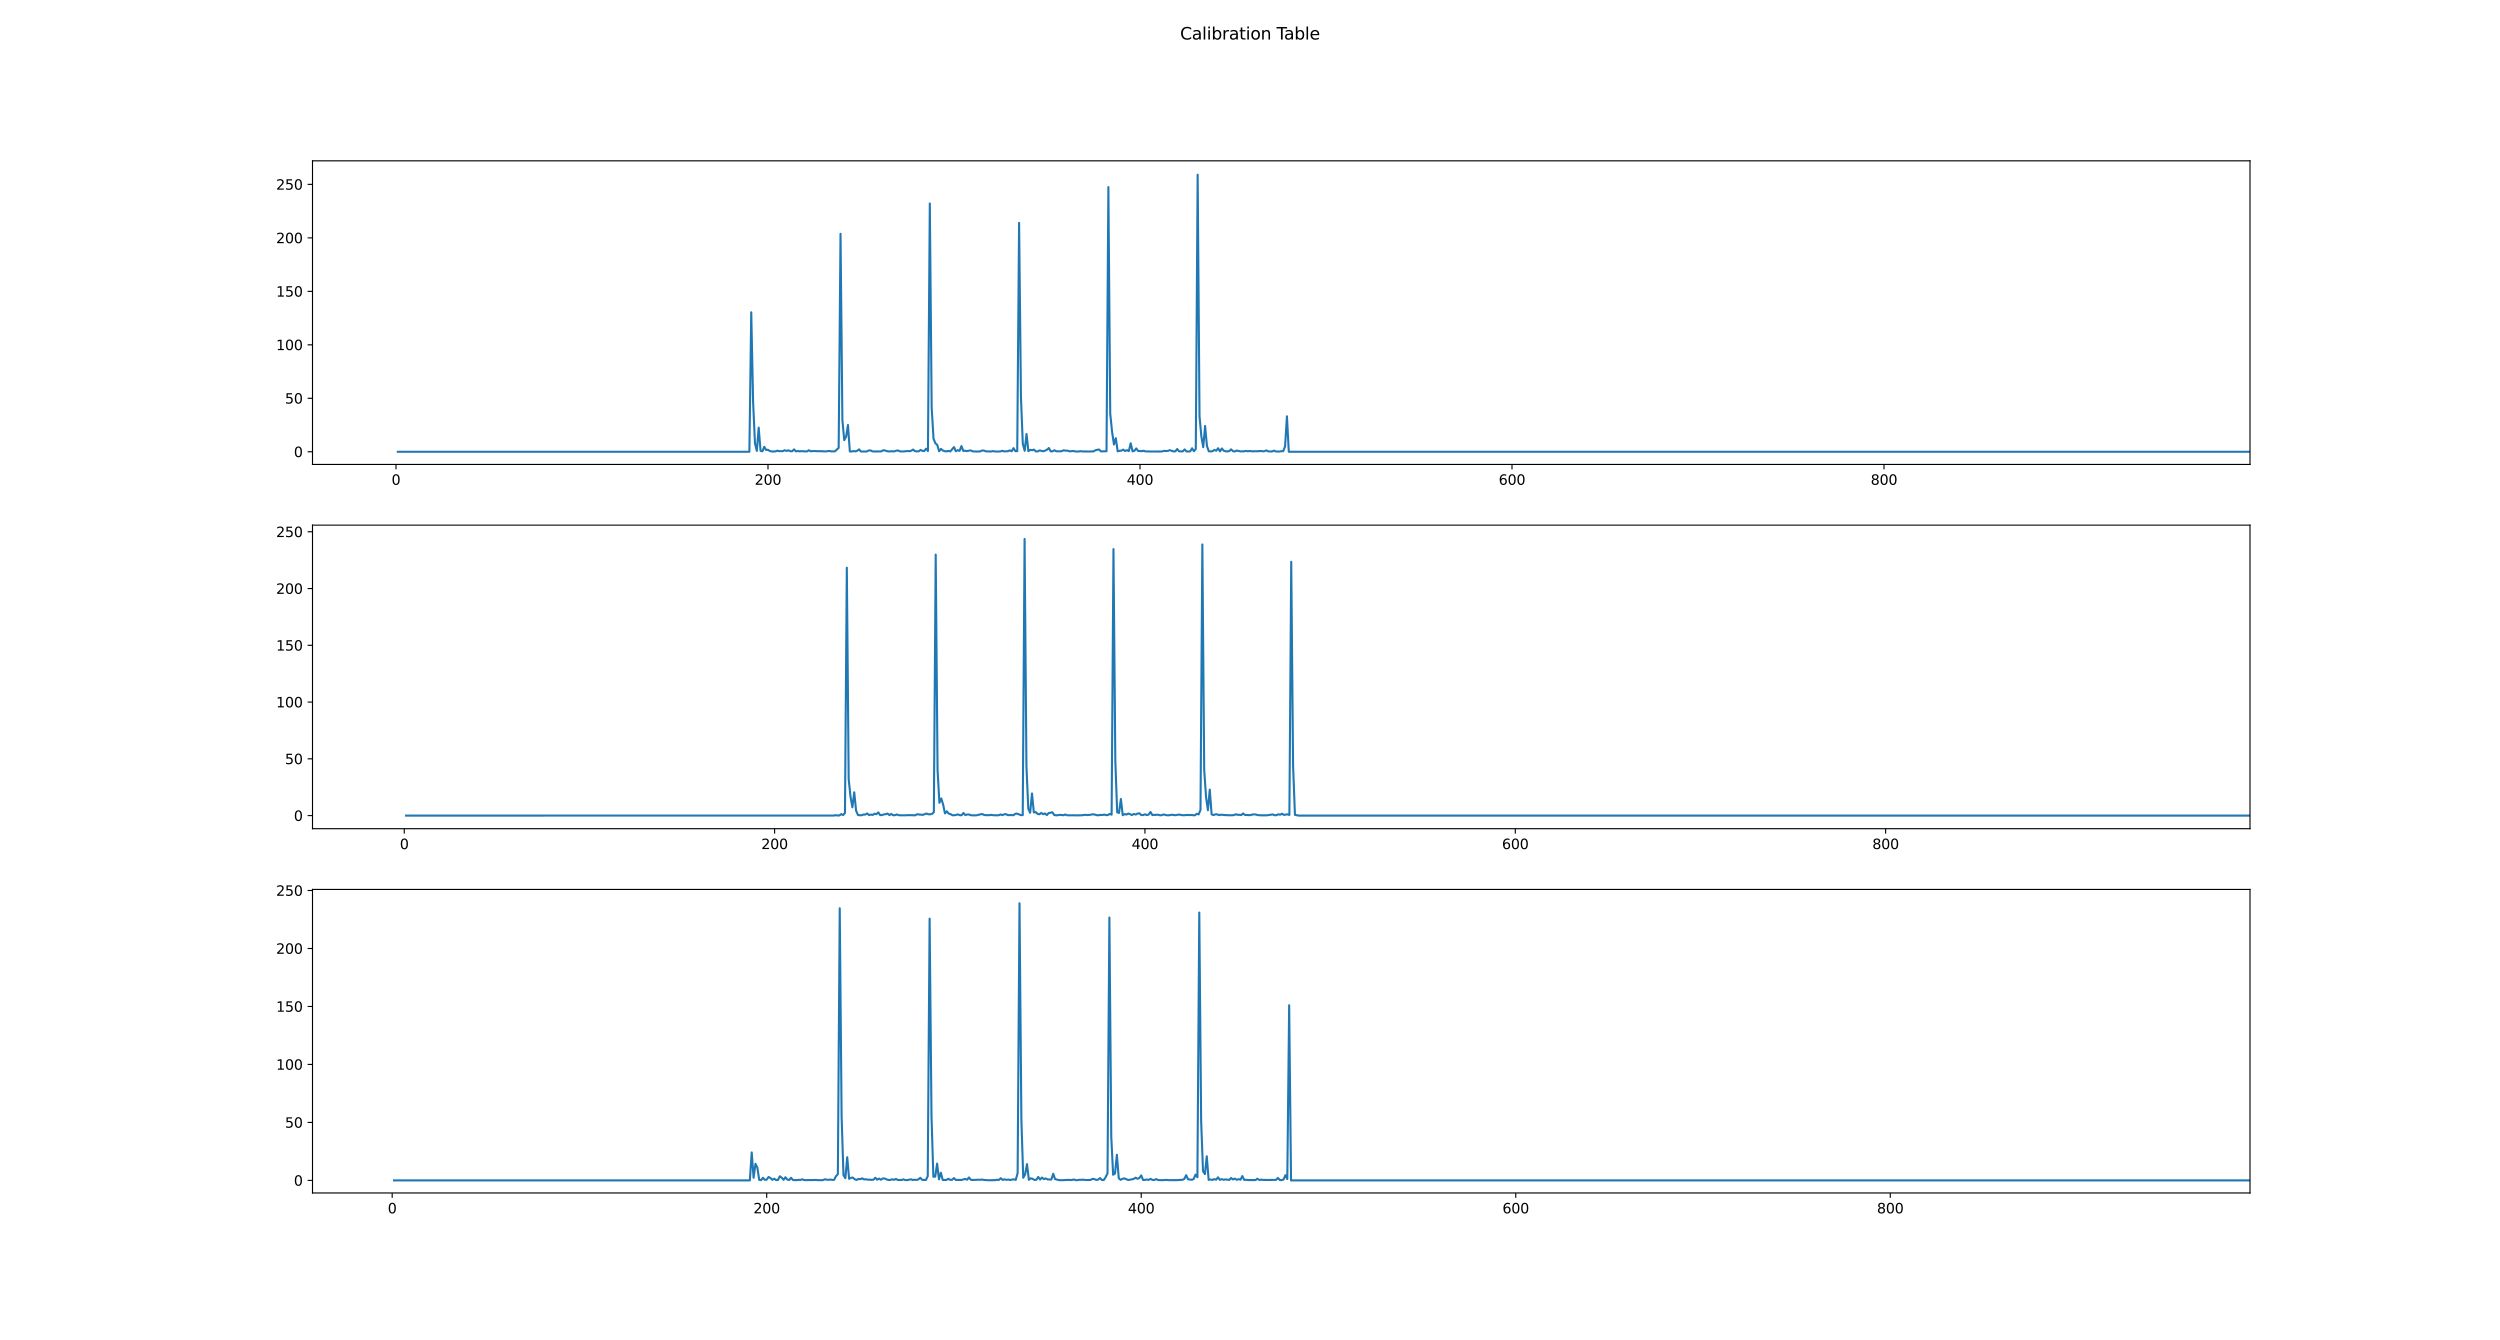 <?xml version="1.0" encoding="utf-8" standalone="no"?>
<!DOCTYPE svg PUBLIC "-//W3C//DTD SVG 1.1//EN"
  "http://www.w3.org/Graphics/SVG/1.1/DTD/svg11.dtd">
<svg height="960.48pt" version="1.1" viewBox="0 0 1791.36 960.48" width="1791.36pt" xmlns="http://www.w3.org/2000/svg" xmlns:xlink="http://www.w3.org/1999/xlink">
 <defs>
  <style type="text/css">*{stroke-linecap:butt;stroke-linejoin:round;}</style>
 </defs>
 <g id="figure_1">
  <g id="patch_1">
   <path d="M 0 960.48 
L 1791.36 960.48 
L 1791.36 0 
L 0 0 
z
" style="fill:#ffffff;"/>
  </g>
  <g id="axes_1">
   <g id="patch_2">
    <path d="M 223.92 332.778 
L 1612.224 332.778 
L 1612.224 115.258 
L 223.92 115.258 
z
" style="fill:#ffffff;"/>
   </g>
   <g id="matplotlib.axis_1">
    <g id="xtick_1">
     <g id="line2d_1">
      <defs>
       <path d="M 0 0 
L 0 3.5 
" id="mb8335602f0" style="stroke:#000000;stroke-width:0.8;"/>
      </defs>
      <g>
       <use style="stroke:#000000;stroke-width:0.8;" x="283.739" xlink:href="#mb8335602f0" y="332.778"/>
      </g>
     </g>
     <g id="text_1">
      <!-- 0 -->
      <g transform="translate(280.558 347.377)scale(0.1 -0.1)">
       <defs>
        <path d="M 2034 4250 
Q 1547 4250 1301 3770 
Q 1056 3291 1056 2328 
Q 1056 1369 1301 889 
Q 1547 409 2034 409 
Q 2525 409 2770 889 
Q 3016 1369 3016 2328 
Q 3016 3291 2770 3770 
Q 2525 4250 2034 4250 
z
M 2034 4750 
Q 2819 4750 3233 4129 
Q 3647 3509 3647 2328 
Q 3647 1150 3233 529 
Q 2819 -91 2034 -91 
Q 1250 -91 836 529 
Q 422 1150 422 2328 
Q 422 3509 836 4129 
Q 1250 4750 2034 4750 
z
" id="DejaVuSans-30" transform="scale(0.016)"/>
       </defs>
       <use xlink:href="#DejaVuSans-30"/>
      </g>
     </g>
    </g>
    <g id="xtick_2">
     <g id="line2d_2">
      <g>
       <use style="stroke:#000000;stroke-width:0.8;" x="550.297" xlink:href="#mb8335602f0" y="332.778"/>
      </g>
     </g>
     <g id="text_2">
      <!-- 200 -->
      <g transform="translate(540.753 347.377)scale(0.1 -0.1)">
       <defs>
        <path d="M 1228 531 
L 3431 531 
L 3431 0 
L 469 0 
L 469 531 
Q 828 903 1448 1529 
Q 2069 2156 2228 2338 
Q 2531 2678 2651 2914 
Q 2772 3150 2772 3378 
Q 2772 3750 2511 3984 
Q 2250 4219 1831 4219 
Q 1534 4219 1204 4116 
Q 875 4013 500 3803 
L 500 4441 
Q 881 4594 1212 4672 
Q 1544 4750 1819 4750 
Q 2544 4750 2975 4387 
Q 3406 4025 3406 3419 
Q 3406 3131 3298 2873 
Q 3191 2616 2906 2266 
Q 2828 2175 2409 1742 
Q 1991 1309 1228 531 
z
" id="DejaVuSans-32" transform="scale(0.016)"/>
       </defs>
       <use xlink:href="#DejaVuSans-32"/>
       <use x="63.623" xlink:href="#DejaVuSans-30"/>
       <use x="127.246" xlink:href="#DejaVuSans-30"/>
      </g>
     </g>
    </g>
    <g id="xtick_3">
     <g id="line2d_3">
      <g>
       <use style="stroke:#000000;stroke-width:0.8;" x="816.855" xlink:href="#mb8335602f0" y="332.778"/>
      </g>
     </g>
     <g id="text_3">
      <!-- 400 -->
      <g transform="translate(807.311 347.377)scale(0.1 -0.1)">
       <defs>
        <path d="M 2419 4116 
L 825 1625 
L 2419 1625 
L 2419 4116 
z
M 2253 4666 
L 3047 4666 
L 3047 1625 
L 3713 1625 
L 3713 1100 
L 3047 1100 
L 3047 0 
L 2419 0 
L 2419 1100 
L 313 1100 
L 313 1709 
L 2253 4666 
z
" id="DejaVuSans-34" transform="scale(0.016)"/>
       </defs>
       <use xlink:href="#DejaVuSans-34"/>
       <use x="63.623" xlink:href="#DejaVuSans-30"/>
       <use x="127.246" xlink:href="#DejaVuSans-30"/>
      </g>
     </g>
    </g>
    <g id="xtick_4">
     <g id="line2d_4">
      <g>
       <use style="stroke:#000000;stroke-width:0.8;" x="1083.413" xlink:href="#mb8335602f0" y="332.778"/>
      </g>
     </g>
     <g id="text_4">
      <!-- 600 -->
      <g transform="translate(1073.869 347.377)scale(0.1 -0.1)">
       <defs>
        <path d="M 2113 2584 
Q 1688 2584 1439 2293 
Q 1191 2003 1191 1497 
Q 1191 994 1439 701 
Q 1688 409 2113 409 
Q 2538 409 2786 701 
Q 3034 994 3034 1497 
Q 3034 2003 2786 2293 
Q 2538 2584 2113 2584 
z
M 3366 4563 
L 3366 3988 
Q 3128 4100 2886 4159 
Q 2644 4219 2406 4219 
Q 1781 4219 1451 3797 
Q 1122 3375 1075 2522 
Q 1259 2794 1537 2939 
Q 1816 3084 2150 3084 
Q 2853 3084 3261 2657 
Q 3669 2231 3669 1497 
Q 3669 778 3244 343 
Q 2819 -91 2113 -91 
Q 1303 -91 875 529 
Q 447 1150 447 2328 
Q 447 3434 972 4092 
Q 1497 4750 2381 4750 
Q 2619 4750 2861 4703 
Q 3103 4656 3366 4563 
z
" id="DejaVuSans-36" transform="scale(0.016)"/>
       </defs>
       <use xlink:href="#DejaVuSans-36"/>
       <use x="63.623" xlink:href="#DejaVuSans-30"/>
       <use x="127.246" xlink:href="#DejaVuSans-30"/>
      </g>
     </g>
    </g>
    <g id="xtick_5">
     <g id="line2d_5">
      <g>
       <use style="stroke:#000000;stroke-width:0.8;" x="1349.97" xlink:href="#mb8335602f0" y="332.778"/>
      </g>
     </g>
     <g id="text_5">
      <!-- 800 -->
      <g transform="translate(1340.427 347.377)scale(0.1 -0.1)">
       <defs>
        <path d="M 2034 2216 
Q 1584 2216 1326 1975 
Q 1069 1734 1069 1313 
Q 1069 891 1326 650 
Q 1584 409 2034 409 
Q 2484 409 2743 651 
Q 3003 894 3003 1313 
Q 3003 1734 2745 1975 
Q 2488 2216 2034 2216 
z
M 1403 2484 
Q 997 2584 770 2862 
Q 544 3141 544 3541 
Q 544 4100 942 4425 
Q 1341 4750 2034 4750 
Q 2731 4750 3128 4425 
Q 3525 4100 3525 3541 
Q 3525 3141 3298 2862 
Q 3072 2584 2669 2484 
Q 3125 2378 3379 2068 
Q 3634 1759 3634 1313 
Q 3634 634 3220 271 
Q 2806 -91 2034 -91 
Q 1263 -91 848 271 
Q 434 634 434 1313 
Q 434 1759 690 2068 
Q 947 2378 1403 2484 
z
M 1172 3481 
Q 1172 3119 1398 2916 
Q 1625 2713 2034 2713 
Q 2441 2713 2670 2916 
Q 2900 3119 2900 3481 
Q 2900 3844 2670 4047 
Q 2441 4250 2034 4250 
Q 1625 4250 1398 4047 
Q 1172 3844 1172 3481 
z
" id="DejaVuSans-38" transform="scale(0.016)"/>
       </defs>
       <use xlink:href="#DejaVuSans-38"/>
       <use x="63.623" xlink:href="#DejaVuSans-30"/>
       <use x="127.246" xlink:href="#DejaVuSans-30"/>
      </g>
     </g>
    </g>
   </g>
   <g id="matplotlib.axis_2">
    <g id="ytick_1">
     <g id="line2d_6">
      <defs>
       <path d="M 0 0 
L -3.5 0 
" id="m0d9b5a70c4" style="stroke:#000000;stroke-width:0.8;"/>
      </defs>
      <g>
       <use style="stroke:#000000;stroke-width:0.8;" x="223.92" xlink:href="#m0d9b5a70c4" y="323.713"/>
      </g>
     </g>
     <g id="text_6">
      <!-- 0 -->
      <g transform="translate(210.558 327.512)scale(0.1 -0.1)">
       <use xlink:href="#DejaVuSans-30"/>
      </g>
     </g>
    </g>
    <g id="ytick_2">
     <g id="line2d_7">
      <g>
       <use style="stroke:#000000;stroke-width:0.8;" x="223.92" xlink:href="#m0d9b5a70c4" y="285.395"/>
      </g>
     </g>
     <g id="text_7">
      <!-- 50 -->
      <g transform="translate(204.195 289.195)scale(0.1 -0.1)">
       <defs>
        <path d="M 691 4666 
L 3169 4666 
L 3169 4134 
L 1269 4134 
L 1269 2991 
Q 1406 3038 1543 3061 
Q 1681 3084 1819 3084 
Q 2600 3084 3056 2656 
Q 3513 2228 3513 1497 
Q 3513 744 3044 326 
Q 2575 -91 1722 -91 
Q 1428 -91 1123 -41 
Q 819 9 494 109 
L 494 744 
Q 775 591 1075 516 
Q 1375 441 1709 441 
Q 2250 441 2565 725 
Q 2881 1009 2881 1497 
Q 2881 1984 2565 2268 
Q 2250 2553 1709 2553 
Q 1456 2553 1204 2497 
Q 953 2441 691 2322 
L 691 4666 
z
" id="DejaVuSans-35" transform="scale(0.016)"/>
       </defs>
       <use xlink:href="#DejaVuSans-35"/>
       <use x="63.623" xlink:href="#DejaVuSans-30"/>
      </g>
     </g>
    </g>
    <g id="ytick_3">
     <g id="line2d_8">
      <g>
       <use style="stroke:#000000;stroke-width:0.8;" x="223.92" xlink:href="#m0d9b5a70c4" y="247.078"/>
      </g>
     </g>
     <g id="text_8">
      <!-- 100 -->
      <g transform="translate(197.833 250.877)scale(0.1 -0.1)">
       <defs>
        <path d="M 794 531 
L 1825 531 
L 1825 4091 
L 703 3866 
L 703 4441 
L 1819 4666 
L 2450 4666 
L 2450 531 
L 3481 531 
L 3481 0 
L 794 0 
L 794 531 
z
" id="DejaVuSans-31" transform="scale(0.016)"/>
       </defs>
       <use xlink:href="#DejaVuSans-31"/>
       <use x="63.623" xlink:href="#DejaVuSans-30"/>
       <use x="127.246" xlink:href="#DejaVuSans-30"/>
      </g>
     </g>
    </g>
    <g id="ytick_4">
     <g id="line2d_9">
      <g>
       <use style="stroke:#000000;stroke-width:0.8;" x="223.92" xlink:href="#m0d9b5a70c4" y="208.76"/>
      </g>
     </g>
     <g id="text_9">
      <!-- 150 -->
      <g transform="translate(197.833 212.559)scale(0.1 -0.1)">
       <use xlink:href="#DejaVuSans-31"/>
       <use x="63.623" xlink:href="#DejaVuSans-35"/>
       <use x="127.246" xlink:href="#DejaVuSans-30"/>
      </g>
     </g>
    </g>
    <g id="ytick_5">
     <g id="line2d_10">
      <g>
       <use style="stroke:#000000;stroke-width:0.8;" x="223.92" xlink:href="#m0d9b5a70c4" y="170.442"/>
      </g>
     </g>
     <g id="text_10">
      <!-- 200 -->
      <g transform="translate(197.833 174.242)scale(0.1 -0.1)">
       <use xlink:href="#DejaVuSans-32"/>
       <use x="63.623" xlink:href="#DejaVuSans-30"/>
       <use x="127.246" xlink:href="#DejaVuSans-30"/>
      </g>
     </g>
    </g>
    <g id="ytick_6">
     <g id="line2d_11">
      <g>
       <use style="stroke:#000000;stroke-width:0.8;" x="223.92" xlink:href="#m0d9b5a70c4" y="132.125"/>
      </g>
     </g>
     <g id="text_11">
      <!-- 250 -->
      <g transform="translate(197.833 135.924)scale(0.1 -0.1)">
       <use xlink:href="#DejaVuSans-32"/>
       <use x="63.623" xlink:href="#DejaVuSans-35"/>
       <use x="127.246" xlink:href="#DejaVuSans-30"/>
      </g>
     </g>
    </g>
   </g>
   <g id="line2d_12">
    <path clip-path="url(#paa93b66c52)" d="M 285.072 323.713 
L 536.969 323.713 
L 538.302 223.782 
L 539.635 288.162 
L 540.968 317.748 
L 542.3 323.076 
L 543.633 306.414 
L 544.966 323.008 
L 546.299 323.323 
L 547.632 320.165 
L 548.964 322.455 
L 550.297 322.281 
L 551.63 323.197 
L 552.963 323.504 
L 555.628 323.468 
L 556.961 322.902 
L 558.294 323.299 
L 560.959 323.239 
L 562.292 322.59 
L 563.625 323.153 
L 564.958 322.627 
L 566.291 323.319 
L 567.623 323.34 
L 568.956 322.024 
L 570.289 323.427 
L 571.622 323.161 
L 572.954 323.418 
L 574.287 323.258 
L 576.953 323.464 
L 578.286 323.419 
L 579.618 322.61 
L 580.951 323.422 
L 582.284 323.161 
L 586.282 323.323 
L 587.615 323.28 
L 591.614 323.472 
L 594.279 323.139 
L 595.612 323.444 
L 598.277 323.399 
L 600.943 320.926 
L 602.276 167.525 
L 603.609 301.119 
L 604.941 315.391 
L 606.274 312.916 
L 607.607 304.519 
L 608.94 323.478 
L 610.273 323.509 
L 611.605 323.22 
L 612.938 323.427 
L 614.271 322.977 
L 615.604 321.997 
L 616.937 323.525 
L 620.935 323.537 
L 622.268 322.88 
L 623.6 322.673 
L 624.933 323.341 
L 626.266 323.506 
L 630.264 323.464 
L 631.597 323.399 
L 632.93 322.614 
L 634.263 322.814 
L 635.596 323.299 
L 636.928 323.483 
L 638.261 323.359 
L 640.927 323.441 
L 642.26 322.918 
L 643.592 322.798 
L 644.925 323.459 
L 647.591 323.458 
L 650.256 323.18 
L 651.589 323.317 
L 652.922 322.972 
L 654.255 322.129 
L 655.587 323.252 
L 656.92 323.421 
L 658.253 323.42 
L 659.586 322.374 
L 660.919 323.041 
L 662.251 323.223 
L 663.584 321.522 
L 664.917 323.127 
L 666.25 145.809 
L 667.582 292.097 
L 668.915 314.413 
L 670.248 317.618 
L 671.581 318.788 
L 672.914 323.343 
L 674.246 321.68 
L 675.579 322.803 
L 676.912 323.3 
L 678.245 323.421 
L 679.578 323.087 
L 680.91 323.485 
L 683.576 320.357 
L 684.909 323.345 
L 686.242 322.574 
L 687.574 323.089 
L 688.907 319.632 
L 690.24 323.11 
L 691.573 322.973 
L 692.905 323.266 
L 694.238 322.933 
L 695.571 322.728 
L 696.904 323.399 
L 699.569 323.559 
L 702.235 323.471 
L 703.568 322.862 
L 704.901 322.803 
L 706.233 323.348 
L 707.566 323.45 
L 710.232 323.502 
L 711.565 323.235 
L 712.897 323.491 
L 715.563 323.541 
L 716.896 323.458 
L 718.228 323.033 
L 719.561 323.469 
L 720.894 323.33 
L 722.227 323.36 
L 723.56 322.687 
L 724.892 323.35 
L 726.225 321.097 
L 727.558 323.258 
L 728.891 323.296 
L 730.224 159.687 
L 731.556 284.747 
L 732.889 318.04 
L 734.222 323.035 
L 735.555 310.964 
L 736.887 323.319 
L 738.22 322.328 
L 739.553 322.593 
L 740.886 322.186 
L 742.219 323.465 
L 743.551 323.477 
L 744.884 322.751 
L 747.55 323.365 
L 748.883 322.892 
L 750.215 322.246 
L 751.548 321.03 
L 752.881 323.439 
L 754.214 323.385 
L 755.547 322.611 
L 756.879 323.376 
L 759.545 323.382 
L 760.878 323.225 
L 762.21 322.612 
L 763.543 322.951 
L 764.876 322.87 
L 766.209 323.371 
L 767.542 323.335 
L 768.874 323.115 
L 770.207 323.412 
L 771.54 323.547 
L 772.873 323.519 
L 774.206 323.272 
L 775.538 323.481 
L 780.87 323.513 
L 783.535 323.44 
L 784.868 322.666 
L 786.201 322.286 
L 787.533 322.117 
L 788.866 323.429 
L 791.532 323.371 
L 792.865 323.324 
L 794.197 134.066 
L 795.53 296.426 
L 796.863 309.523 
L 798.196 318.505 
L 799.529 313.984 
L 800.861 323.368 
L 802.194 323.052 
L 803.527 322.868 
L 804.86 322.184 
L 806.193 323.169 
L 807.525 322.561 
L 808.858 323.252 
L 810.191 317.625 
L 811.524 323.42 
L 812.856 322.984 
L 814.189 321.33 
L 815.522 323.166 
L 818.188 323.274 
L 819.52 322.984 
L 820.853 323.461 
L 824.852 323.51 
L 830.183 323.541 
L 831.515 323.544 
L 832.848 323.434 
L 834.181 323.043 
L 835.514 323.212 
L 836.847 323.087 
L 838.179 322.566 
L 840.845 323.461 
L 842.178 323.427 
L 843.511 321.768 
L 844.843 323.381 
L 847.509 323.459 
L 848.842 322.034 
L 850.175 323.484 
L 851.507 323.508 
L 852.84 323.413 
L 854.173 321.204 
L 855.506 323.346 
L 856.838 321.745 
L 858.171 125.184 
L 859.504 298.306 
L 860.837 312.808 
L 862.17 320.413 
L 863.502 305.206 
L 864.835 319.638 
L 866.168 323.373 
L 867.501 323.461 
L 868.834 323.293 
L 870.166 322.37 
L 871.499 322.961 
L 872.832 321.172 
L 874.165 323.458 
L 875.498 321.368 
L 876.83 322.928 
L 878.163 323.375 
L 879.496 323.459 
L 880.829 323.209 
L 882.161 321.984 
L 883.494 323.321 
L 884.827 323.478 
L 886.16 322.836 
L 888.825 323.456 
L 891.491 323.38 
L 892.824 323.093 
L 894.157 323.402 
L 895.489 323.139 
L 896.822 323.38 
L 902.153 323.297 
L 903.486 323.119 
L 904.819 323.408 
L 906.152 323.259 
L 907.484 322.713 
L 908.817 323.457 
L 911.483 323.5 
L 912.816 322.882 
L 914.148 323.516 
L 916.814 323.553 
L 918.147 323.294 
L 919.48 323.327 
L 920.812 319.862 
L 922.145 298.294 
L 923.478 323.713 
L 1612.53 323.713 
L 1612.53 323.713 
" style="fill:none;stroke:#1f77b4;stroke-linecap:square;stroke-width:1.5;"/>
   </g>
   <g id="patch_3">
    <path d="M 223.92 332.778 
L 223.92 115.258 
" style="fill:none;stroke:#000000;stroke-linecap:square;stroke-linejoin:miter;stroke-width:0.8;"/>
   </g>
   <g id="patch_4">
    <path d="M 1612.224 332.778 
L 1612.224 115.258 
" style="fill:none;stroke:#000000;stroke-linecap:square;stroke-linejoin:miter;stroke-width:0.8;"/>
   </g>
   <g id="patch_5">
    <path d="M 223.92 332.778 
L 1612.224 332.778 
" style="fill:none;stroke:#000000;stroke-linecap:square;stroke-linejoin:miter;stroke-width:0.8;"/>
   </g>
   <g id="patch_6">
    <path d="M 223.92 115.258 
L 1612.224 115.258 
" style="fill:none;stroke:#000000;stroke-linecap:square;stroke-linejoin:miter;stroke-width:0.8;"/>
   </g>
  </g>
  <g id="axes_2">
   <g id="patch_7">
    <path d="M 223.92 593.803 
L 1612.224 593.803 
L 1612.224 376.282 
L 223.92 376.282 
z
" style="fill:#ffffff;"/>
   </g>
   <g id="matplotlib.axis_3">
    <g id="xtick_6">
     <g id="line2d_13">
      <g>
       <use style="stroke:#000000;stroke-width:0.8;" x="289.67" xlink:href="#mb8335602f0" y="593.803"/>
      </g>
     </g>
     <g id="text_12">
      <!-- 0 -->
      <g transform="translate(286.489 608.401)scale(0.1 -0.1)">
       <use xlink:href="#DejaVuSans-30"/>
      </g>
     </g>
    </g>
    <g id="xtick_7">
     <g id="line2d_14">
      <g>
       <use style="stroke:#000000;stroke-width:0.8;" x="555.038" xlink:href="#mb8335602f0" y="593.803"/>
      </g>
     </g>
     <g id="text_13">
      <!-- 200 -->
      <g transform="translate(545.494 608.401)scale(0.1 -0.1)">
       <use xlink:href="#DejaVuSans-32"/>
       <use x="63.623" xlink:href="#DejaVuSans-30"/>
       <use x="127.246" xlink:href="#DejaVuSans-30"/>
      </g>
     </g>
    </g>
    <g id="xtick_8">
     <g id="line2d_15">
      <g>
       <use style="stroke:#000000;stroke-width:0.8;" x="820.406" xlink:href="#mb8335602f0" y="593.803"/>
      </g>
     </g>
     <g id="text_14">
      <!-- 400 -->
      <g transform="translate(810.862 608.401)scale(0.1 -0.1)">
       <use xlink:href="#DejaVuSans-34"/>
       <use x="63.623" xlink:href="#DejaVuSans-30"/>
       <use x="127.246" xlink:href="#DejaVuSans-30"/>
      </g>
     </g>
    </g>
    <g id="xtick_9">
     <g id="line2d_16">
      <g>
       <use style="stroke:#000000;stroke-width:0.8;" x="1085.773" xlink:href="#mb8335602f0" y="593.803"/>
      </g>
     </g>
     <g id="text_15">
      <!-- 600 -->
      <g transform="translate(1076.23 608.401)scale(0.1 -0.1)">
       <use xlink:href="#DejaVuSans-36"/>
       <use x="63.623" xlink:href="#DejaVuSans-30"/>
       <use x="127.246" xlink:href="#DejaVuSans-30"/>
      </g>
     </g>
    </g>
    <g id="xtick_10">
     <g id="line2d_17">
      <g>
       <use style="stroke:#000000;stroke-width:0.8;" x="1351.141" xlink:href="#mb8335602f0" y="593.803"/>
      </g>
     </g>
     <g id="text_16">
      <!-- 800 -->
      <g transform="translate(1341.597 608.401)scale(0.1 -0.1)">
       <use xlink:href="#DejaVuSans-38"/>
       <use x="63.623" xlink:href="#DejaVuSans-30"/>
       <use x="127.246" xlink:href="#DejaVuSans-30"/>
      </g>
     </g>
    </g>
   </g>
   <g id="matplotlib.axis_4">
    <g id="ytick_7">
     <g id="line2d_18">
      <g>
       <use style="stroke:#000000;stroke-width:0.8;" x="223.92" xlink:href="#m0d9b5a70c4" y="584.415"/>
      </g>
     </g>
     <g id="text_17">
      <!-- 0 -->
      <g transform="translate(210.558 588.215)scale(0.1 -0.1)">
       <use xlink:href="#DejaVuSans-30"/>
      </g>
     </g>
    </g>
    <g id="ytick_8">
     <g id="line2d_19">
      <g>
       <use style="stroke:#000000;stroke-width:0.8;" x="223.92" xlink:href="#m0d9b5a70c4" y="543.741"/>
      </g>
     </g>
     <g id="text_18">
      <!-- 50 -->
      <g transform="translate(204.195 547.54)scale(0.1 -0.1)">
       <use xlink:href="#DejaVuSans-35"/>
       <use x="63.623" xlink:href="#DejaVuSans-30"/>
      </g>
     </g>
    </g>
    <g id="ytick_9">
     <g id="line2d_20">
      <g>
       <use style="stroke:#000000;stroke-width:0.8;" x="223.92" xlink:href="#m0d9b5a70c4" y="503.067"/>
      </g>
     </g>
     <g id="text_19">
      <!-- 100 -->
      <g transform="translate(197.833 506.866)scale(0.1 -0.1)">
       <use xlink:href="#DejaVuSans-31"/>
       <use x="63.623" xlink:href="#DejaVuSans-30"/>
       <use x="127.246" xlink:href="#DejaVuSans-30"/>
      </g>
     </g>
    </g>
    <g id="ytick_10">
     <g id="line2d_21">
      <g>
       <use style="stroke:#000000;stroke-width:0.8;" x="223.92" xlink:href="#m0d9b5a70c4" y="462.392"/>
      </g>
     </g>
     <g id="text_20">
      <!-- 150 -->
      <g transform="translate(197.833 466.191)scale(0.1 -0.1)">
       <use xlink:href="#DejaVuSans-31"/>
       <use x="63.623" xlink:href="#DejaVuSans-35"/>
       <use x="127.246" xlink:href="#DejaVuSans-30"/>
      </g>
     </g>
    </g>
    <g id="ytick_11">
     <g id="line2d_22">
      <g>
       <use style="stroke:#000000;stroke-width:0.8;" x="223.92" xlink:href="#m0d9b5a70c4" y="421.718"/>
      </g>
     </g>
     <g id="text_21">
      <!-- 200 -->
      <g transform="translate(197.833 425.517)scale(0.1 -0.1)">
       <use xlink:href="#DejaVuSans-32"/>
       <use x="63.623" xlink:href="#DejaVuSans-30"/>
       <use x="127.246" xlink:href="#DejaVuSans-30"/>
      </g>
     </g>
    </g>
    <g id="ytick_12">
     <g id="line2d_23">
      <g>
       <use style="stroke:#000000;stroke-width:0.8;" x="223.92" xlink:href="#m0d9b5a70c4" y="381.043"/>
      </g>
     </g>
     <g id="text_22">
      <!-- 250 -->
      <g transform="translate(197.833 384.843)scale(0.1 -0.1)">
       <use xlink:href="#DejaVuSans-32"/>
       <use x="63.623" xlink:href="#DejaVuSans-35"/>
       <use x="127.246" xlink:href="#DejaVuSans-30"/>
      </g>
     </g>
    </g>
   </g>
   <g id="line2d_24">
    <path clip-path="url(#pf14b2661ab)" d="M 290.997 584.415 
L 597.497 584.381 
L 598.824 584.112 
L 600.15 584.327 
L 601.477 584.314 
L 602.804 583.331 
L 604.131 584.052 
L 605.458 582.538 
L 606.785 406.789 
L 608.111 558.211 
L 609.438 570.985 
L 610.765 578.464 
L 612.092 567.718 
L 613.419 580.856 
L 614.746 583.958 
L 616.072 584.168 
L 617.399 584.154 
L 618.726 583.634 
L 620.053 583.655 
L 621.38 582.857 
L 622.707 584.074 
L 624.033 583.672 
L 625.36 583.925 
L 626.687 583.064 
L 628.014 583.355 
L 629.341 582.111 
L 630.668 584.025 
L 631.994 584.067 
L 633.321 583.542 
L 634.648 583.398 
L 635.975 582.948 
L 637.302 584.086 
L 638.629 583.221 
L 639.956 584.159 
L 641.282 584.123 
L 642.609 583.587 
L 643.936 584.127 
L 646.59 584.213 
L 649.243 584.185 
L 650.57 584.064 
L 655.878 584.21 
L 657.204 583.395 
L 658.531 583.661 
L 659.858 583.721 
L 661.185 583.917 
L 663.839 582.93 
L 665.165 583.456 
L 666.492 583.502 
L 667.819 583.176 
L 669.146 582.026 
L 670.473 397.411 
L 671.8 551.811 
L 673.126 575.246 
L 674.453 572.136 
L 675.78 576.406 
L 677.107 582.836 
L 678.434 581.357 
L 679.761 582.96 
L 681.088 583.351 
L 682.414 584.139 
L 683.741 584.172 
L 685.068 583.912 
L 686.395 583.533 
L 687.722 584.111 
L 689.049 584.128 
L 690.375 582.537 
L 691.702 584.052 
L 693.029 583.632 
L 694.356 583.628 
L 695.683 584.154 
L 698.336 584.255 
L 699.663 584.205 
L 703.644 583.258 
L 704.971 583.862 
L 706.297 584.1 
L 708.951 584.119 
L 710.278 583.881 
L 711.605 584.128 
L 714.258 584.214 
L 715.585 584.157 
L 716.912 583.604 
L 718.239 584.06 
L 719.566 583.493 
L 720.893 583.386 
L 722.22 584.118 
L 723.546 584.007 
L 726.2 584.123 
L 727.527 583.119 
L 728.854 583.003 
L 731.507 584.074 
L 732.834 584.054 
L 734.161 386.193 
L 735.488 549.094 
L 736.815 579.49 
L 738.142 582.384 
L 739.468 568.561 
L 740.795 582.144 
L 742.122 581.898 
L 743.449 583.218 
L 744.776 583.48 
L 746.103 582.493 
L 747.429 583.421 
L 748.756 582.842 
L 750.083 584.064 
L 751.41 582.565 
L 752.737 582.373 
L 754.064 582.032 
L 755.39 584.001 
L 756.717 584.176 
L 758.044 584.159 
L 759.371 583.848 
L 762.025 584.144 
L 763.352 583.615 
L 764.678 584.201 
L 767.332 584.217 
L 768.659 584.159 
L 771.313 584.25 
L 775.293 584.185 
L 776.62 583.946 
L 777.947 583.846 
L 779.274 584.04 
L 780.6 583.919 
L 783.254 583.455 
L 784.581 583.725 
L 785.908 584.116 
L 787.235 584.177 
L 788.561 583.885 
L 789.888 584.022 
L 791.215 583.655 
L 792.542 584.093 
L 793.869 584.001 
L 795.196 583.212 
L 796.522 583.763 
L 797.849 393.452 
L 799.176 545.039 
L 800.503 582.032 
L 801.83 582.511 
L 803.157 572.488 
L 804.484 584.116 
L 805.81 583.309 
L 807.137 583.693 
L 808.464 582.905 
L 811.118 584 
L 812.445 583.203 
L 813.771 583.681 
L 815.098 582.981 
L 816.425 582.756 
L 817.752 584.018 
L 819.079 584.04 
L 820.406 583.47 
L 821.732 584.014 
L 823.059 583.72 
L 824.386 581.822 
L 825.713 584.026 
L 827.04 583.878 
L 828.367 583.884 
L 829.693 583.745 
L 831.02 584.136 
L 832.347 584.149 
L 833.674 583.579 
L 836.328 584.207 
L 837.654 584.172 
L 838.981 583.896 
L 840.308 583.812 
L 841.635 584.12 
L 842.962 584.037 
L 844.289 583.727 
L 845.616 583.756 
L 846.942 584.14 
L 849.596 584.084 
L 850.923 583.924 
L 852.25 584.057 
L 853.577 583.958 
L 854.903 584.16 
L 856.23 584.167 
L 857.557 583.108 
L 858.884 583.559 
L 860.211 580.326 
L 861.538 390.136 
L 862.864 551.781 
L 864.191 571.246 
L 865.518 580.553 
L 866.845 565.791 
L 868.172 583.493 
L 869.499 584.067 
L 870.825 583.539 
L 872.152 583.495 
L 873.479 584.078 
L 874.806 583.787 
L 876.133 583.845 
L 877.46 584.023 
L 881.44 584.186 
L 884.094 584.076 
L 885.421 583.47 
L 886.748 583.846 
L 888.074 583.845 
L 889.401 584.028 
L 890.728 582.893 
L 892.055 583.942 
L 896.035 584.086 
L 897.362 583.636 
L 898.689 583.526 
L 900.016 583.687 
L 901.343 584.083 
L 903.996 584.23 
L 907.977 584.205 
L 911.957 583.558 
L 913.284 584.141 
L 914.611 584.133 
L 915.938 583.465 
L 917.265 583.797 
L 918.592 583.077 
L 919.918 583.912 
L 922.572 583.503 
L 923.899 583.947 
L 925.226 402.565 
L 926.553 548.861 
L 927.88 583.877 
L 930.533 584.415 
L 1437.386 584.415 
L 1612.528 584.415 
L 1612.528 584.415 
" style="fill:none;stroke:#1f77b4;stroke-linecap:square;stroke-width:1.5;"/>
   </g>
   <g id="patch_8">
    <path d="M 223.92 593.803 
L 223.92 376.282 
" style="fill:none;stroke:#000000;stroke-linecap:square;stroke-linejoin:miter;stroke-width:0.8;"/>
   </g>
   <g id="patch_9">
    <path d="M 1612.224 593.803 
L 1612.224 376.282 
" style="fill:none;stroke:#000000;stroke-linecap:square;stroke-linejoin:miter;stroke-width:0.8;"/>
   </g>
   <g id="patch_10">
    <path d="M 223.92 593.803 
L 1612.224 593.803 
" style="fill:none;stroke:#000000;stroke-linecap:square;stroke-linejoin:miter;stroke-width:0.8;"/>
   </g>
   <g id="patch_11">
    <path d="M 223.92 376.282 
L 1612.224 376.282 
" style="fill:none;stroke:#000000;stroke-linecap:square;stroke-linejoin:miter;stroke-width:0.8;"/>
   </g>
  </g>
  <g id="axes_3">
   <g id="patch_12">
    <path d="M 223.92 854.827 
L 1612.224 854.827 
L 1612.224 637.307 
L 223.92 637.307 
z
" style="fill:#ffffff;"/>
   </g>
   <g id="matplotlib.axis_5">
    <g id="xtick_11">
     <g id="line2d_25">
      <g>
       <use style="stroke:#000000;stroke-width:0.8;" x="281.011" xlink:href="#mb8335602f0" y="854.827"/>
      </g>
     </g>
     <g id="text_23">
      <!-- 0 -->
      <g transform="translate(277.829 869.426)scale(0.1 -0.1)">
       <use xlink:href="#DejaVuSans-30"/>
      </g>
     </g>
    </g>
    <g id="xtick_12">
     <g id="line2d_26">
      <g>
       <use style="stroke:#000000;stroke-width:0.8;" x="549.373" xlink:href="#mb8335602f0" y="854.827"/>
      </g>
     </g>
     <g id="text_24">
      <!-- 200 -->
      <g transform="translate(539.83 869.426)scale(0.1 -0.1)">
       <use xlink:href="#DejaVuSans-32"/>
       <use x="63.623" xlink:href="#DejaVuSans-30"/>
       <use x="127.246" xlink:href="#DejaVuSans-30"/>
      </g>
     </g>
    </g>
    <g id="xtick_13">
     <g id="line2d_27">
      <g>
       <use style="stroke:#000000;stroke-width:0.8;" x="817.736" xlink:href="#mb8335602f0" y="854.827"/>
      </g>
     </g>
     <g id="text_25">
      <!-- 400 -->
      <g transform="translate(808.193 869.426)scale(0.1 -0.1)">
       <use xlink:href="#DejaVuSans-34"/>
       <use x="63.623" xlink:href="#DejaVuSans-30"/>
       <use x="127.246" xlink:href="#DejaVuSans-30"/>
      </g>
     </g>
    </g>
    <g id="xtick_14">
     <g id="line2d_28">
      <g>
       <use style="stroke:#000000;stroke-width:0.8;" x="1086.099" xlink:href="#mb8335602f0" y="854.827"/>
      </g>
     </g>
     <g id="text_26">
      <!-- 600 -->
      <g transform="translate(1076.555 869.426)scale(0.1 -0.1)">
       <use xlink:href="#DejaVuSans-36"/>
       <use x="63.623" xlink:href="#DejaVuSans-30"/>
       <use x="127.246" xlink:href="#DejaVuSans-30"/>
      </g>
     </g>
    </g>
    <g id="xtick_15">
     <g id="line2d_29">
      <g>
       <use style="stroke:#000000;stroke-width:0.8;" x="1354.462" xlink:href="#mb8335602f0" y="854.827"/>
      </g>
     </g>
     <g id="text_27">
      <!-- 800 -->
      <g transform="translate(1344.918 869.426)scale(0.1 -0.1)">
       <use xlink:href="#DejaVuSans-38"/>
       <use x="63.623" xlink:href="#DejaVuSans-30"/>
       <use x="127.246" xlink:href="#DejaVuSans-30"/>
      </g>
     </g>
    </g>
   </g>
   <g id="matplotlib.axis_6">
    <g id="ytick_13">
     <g id="line2d_30">
      <g>
       <use style="stroke:#000000;stroke-width:0.8;" x="223.92" xlink:href="#m0d9b5a70c4" y="845.809"/>
      </g>
     </g>
     <g id="text_28">
      <!-- 0 -->
      <g transform="translate(210.558 849.609)scale(0.1 -0.1)">
       <use xlink:href="#DejaVuSans-30"/>
      </g>
     </g>
    </g>
    <g id="ytick_14">
     <g id="line2d_31">
      <g>
       <use style="stroke:#000000;stroke-width:0.8;" x="223.92" xlink:href="#m0d9b5a70c4" y="804.264"/>
      </g>
     </g>
     <g id="text_29">
      <!-- 50 -->
      <g transform="translate(204.195 808.063)scale(0.1 -0.1)">
       <use xlink:href="#DejaVuSans-35"/>
       <use x="63.623" xlink:href="#DejaVuSans-30"/>
      </g>
     </g>
    </g>
    <g id="ytick_15">
     <g id="line2d_32">
      <g>
       <use style="stroke:#000000;stroke-width:0.8;" x="223.92" xlink:href="#m0d9b5a70c4" y="762.719"/>
      </g>
     </g>
     <g id="text_30">
      <!-- 100 -->
      <g transform="translate(197.833 766.518)scale(0.1 -0.1)">
       <use xlink:href="#DejaVuSans-31"/>
       <use x="63.623" xlink:href="#DejaVuSans-30"/>
       <use x="127.246" xlink:href="#DejaVuSans-30"/>
      </g>
     </g>
    </g>
    <g id="ytick_16">
     <g id="line2d_33">
      <g>
       <use style="stroke:#000000;stroke-width:0.8;" x="223.92" xlink:href="#m0d9b5a70c4" y="721.174"/>
      </g>
     </g>
     <g id="text_31">
      <!-- 150 -->
      <g transform="translate(197.833 724.973)scale(0.1 -0.1)">
       <use xlink:href="#DejaVuSans-31"/>
       <use x="63.623" xlink:href="#DejaVuSans-35"/>
       <use x="127.246" xlink:href="#DejaVuSans-30"/>
      </g>
     </g>
    </g>
    <g id="ytick_17">
     <g id="line2d_34">
      <g>
       <use style="stroke:#000000;stroke-width:0.8;" x="223.92" xlink:href="#m0d9b5a70c4" y="679.629"/>
      </g>
     </g>
     <g id="text_32">
      <!-- 200 -->
      <g transform="translate(197.833 683.428)scale(0.1 -0.1)">
       <use xlink:href="#DejaVuSans-32"/>
       <use x="63.623" xlink:href="#DejaVuSans-30"/>
       <use x="127.246" xlink:href="#DejaVuSans-30"/>
      </g>
     </g>
    </g>
    <g id="ytick_18">
     <g id="line2d_35">
      <g>
       <use style="stroke:#000000;stroke-width:0.8;" x="223.92" xlink:href="#m0d9b5a70c4" y="638.083"/>
      </g>
     </g>
     <g id="text_33">
      <!-- 250 -->
      <g transform="translate(197.833 641.882)scale(0.1 -0.1)">
       <use xlink:href="#DejaVuSans-32"/>
       <use x="63.623" xlink:href="#DejaVuSans-35"/>
       <use x="127.246" xlink:href="#DejaVuSans-30"/>
      </g>
     </g>
    </g>
   </g>
   <g id="line2d_36">
    <path clip-path="url(#p164010b4f6)" d="M 282.352 845.809 
L 537.297 845.809 
L 538.639 825.77 
L 539.981 843.907 
L 541.323 833.945 
L 542.664 836.557 
L 544.006 845.41 
L 545.348 845.596 
L 546.69 843.945 
L 548.032 845.403 
L 549.373 845.255 
L 550.715 843.366 
L 552.057 844.082 
L 553.399 845.395 
L 554.741 844.605 
L 556.083 845.54 
L 557.424 845.516 
L 558.766 842.862 
L 560.108 843.843 
L 561.45 845.39 
L 562.792 843.546 
L 564.133 845.181 
L 565.475 845.541 
L 566.817 843.949 
L 568.159 845.519 
L 569.501 845.625 
L 570.842 845.61 
L 572.184 845.4 
L 573.526 845.49 
L 574.868 844.999 
L 576.21 845.594 
L 578.893 845.609 
L 580.235 845.522 
L 581.577 845.588 
L 584.261 845.482 
L 586.944 845.657 
L 589.628 845.628 
L 590.97 845.022 
L 592.312 845.266 
L 593.653 845.381 
L 594.995 845.195 
L 596.337 845.452 
L 597.679 845.396 
L 599.021 842.808 
L 600.362 841.36 
L 601.704 650.826 
L 603.046 799.995 
L 604.388 842.046 
L 605.73 844.229 
L 607.071 829.191 
L 608.413 844.656 
L 609.755 843.928 
L 611.097 843.774 
L 612.439 844.992 
L 613.781 845.505 
L 615.122 844.765 
L 616.464 844.946 
L 617.806 844.315 
L 619.148 845.144 
L 620.49 844.944 
L 621.831 845.33 
L 623.173 845.266 
L 624.515 845.44 
L 625.857 845.302 
L 627.199 843.935 
L 628.54 845.316 
L 629.882 844.485 
L 631.224 845.355 
L 632.566 844.398 
L 633.908 844.456 
L 635.25 845.081 
L 636.591 845.53 
L 637.933 845.454 
L 639.275 845.016 
L 640.617 845.397 
L 641.959 844.752 
L 643.3 845.479 
L 644.642 845.543 
L 645.984 845.496 
L 647.326 845.074 
L 648.668 845.586 
L 650.01 845.589 
L 652.693 845.043 
L 654.035 845.524 
L 655.377 845.307 
L 656.719 845.488 
L 658.06 845.093 
L 659.402 843.96 
L 660.744 845.344 
L 662.086 845.516 
L 663.428 845.47 
L 664.769 842.837 
L 666.111 658.27 
L 667.453 799.605 
L 668.795 843.172 
L 670.137 843.094 
L 671.479 833.782 
L 672.82 845.041 
L 674.162 840.307 
L 675.504 845.451 
L 676.846 845.523 
L 678.188 845.461 
L 679.529 844.655 
L 680.871 845.42 
L 682.213 845.373 
L 683.555 844.168 
L 684.897 845.479 
L 688.922 845.48 
L 691.606 844.758 
L 692.948 845.318 
L 694.289 843.703 
L 695.631 845.348 
L 696.973 845.502 
L 699.657 845.396 
L 700.998 845.315 
L 702.34 845.352 
L 703.682 845.214 
L 705.024 845.479 
L 707.708 845.679 
L 711.733 845.67 
L 713.075 845.612 
L 714.417 845.363 
L 715.758 845.48 
L 717.1 844.239 
L 718.442 845.474 
L 719.784 845.026 
L 721.126 845.429 
L 722.467 845.203 
L 723.809 845.514 
L 725.151 845.201 
L 726.493 845.023 
L 727.835 845.434 
L 729.177 840.6 
L 730.518 647.235 
L 731.86 802.38 
L 733.202 843.919 
L 734.544 841.548 
L 735.886 834.149 
L 737.227 845.395 
L 738.569 844.316 
L 739.911 844.671 
L 741.253 845.502 
L 742.595 845.372 
L 743.937 843.345 
L 745.278 845.191 
L 746.62 843.769 
L 747.962 844.895 
L 749.304 844.386 
L 750.646 845.119 
L 753.329 845.18 
L 754.671 841.054 
L 756.013 844.876 
L 758.696 845.608 
L 761.38 845.655 
L 765.406 845.423 
L 768.089 845.552 
L 769.431 845.129 
L 770.773 845.634 
L 772.115 845.631 
L 773.456 845.343 
L 774.798 845.406 
L 776.14 845.285 
L 777.482 845.488 
L 778.824 845.558 
L 781.507 845.497 
L 782.849 844.677 
L 784.191 844.897 
L 785.533 845.472 
L 786.875 845.232 
L 788.216 844.142 
L 789.558 845.527 
L 790.9 845.535 
L 792.242 843.498 
L 793.584 840.785 
L 794.925 657.458 
L 796.267 814.44 
L 797.609 841.767 
L 798.951 840.863 
L 800.293 827.442 
L 801.635 844.24 
L 802.976 845.398 
L 804.318 844.675 
L 805.66 844.361 
L 808.344 845.502 
L 809.685 845.333 
L 812.369 844.722 
L 813.711 843.85 
L 815.053 844.638 
L 816.394 844.14 
L 817.736 842.228 
L 819.078 845.513 
L 820.42 845.426 
L 821.762 845.207 
L 823.104 845.453 
L 824.445 844.717 
L 825.787 845.429 
L 827.129 845.521 
L 828.471 844.877 
L 829.813 845.561 
L 832.496 845.639 
L 833.838 845.601 
L 835.18 845.448 
L 837.864 845.63 
L 843.231 845.619 
L 845.914 845.439 
L 847.256 845.393 
L 848.598 844.776 
L 849.94 842.081 
L 851.282 844.997 
L 853.965 845.375 
L 855.307 844.818 
L 856.649 841.667 
L 857.991 843.501 
L 859.333 653.89 
L 860.674 803.408 
L 862.016 839.22 
L 863.358 841.322 
L 864.7 828.537 
L 866.042 845.438 
L 867.383 845.141 
L 868.725 845.461 
L 870.067 844.876 
L 871.409 845.311 
L 872.751 843.617 
L 874.093 845.404 
L 875.434 844.878 
L 876.776 845.378 
L 878.118 845.077 
L 880.802 845.478 
L 882.143 844.081 
L 883.485 845.137 
L 884.827 844.516 
L 886.169 845.399 
L 887.511 844.879 
L 888.852 845.343 
L 890.194 842.689 
L 891.536 845.463 
L 892.878 845.359 
L 894.22 845.566 
L 899.587 845.574 
L 900.929 844.624 
L 902.271 845.479 
L 903.612 845.27 
L 904.954 845.467 
L 908.98 845.501 
L 914.347 845.426 
L 915.689 844.044 
L 917.031 845.571 
L 918.372 845.568 
L 919.714 845.174 
L 921.056 842.062 
L 922.398 844.83 
L 923.74 720.319 
L 925.081 845.809 
L 1613.432 845.809 
L 1613.432 845.809 
" style="fill:none;stroke:#1f77b4;stroke-linecap:square;stroke-width:1.5;"/>
   </g>
   <g id="patch_13">
    <path d="M 223.92 854.827 
L 223.92 637.307 
" style="fill:none;stroke:#000000;stroke-linecap:square;stroke-linejoin:miter;stroke-width:0.8;"/>
   </g>
   <g id="patch_14">
    <path d="M 1612.224 854.827 
L 1612.224 637.307 
" style="fill:none;stroke:#000000;stroke-linecap:square;stroke-linejoin:miter;stroke-width:0.8;"/>
   </g>
   <g id="patch_15">
    <path d="M 223.92 854.827 
L 1612.224 854.827 
" style="fill:none;stroke:#000000;stroke-linecap:square;stroke-linejoin:miter;stroke-width:0.8;"/>
   </g>
   <g id="patch_16">
    <path d="M 223.92 637.307 
L 1612.224 637.307 
" style="fill:none;stroke:#000000;stroke-linecap:square;stroke-linejoin:miter;stroke-width:0.8;"/>
   </g>
  </g>
  <g id="text_34">
   <!-- Calibration Table -->
   <g transform="translate(845.608 28.328)scale(0.12 -0.12)">
    <defs>
     <path d="M 4122 4306 
L 4122 3641 
Q 3803 3938 3442 4084 
Q 3081 4231 2675 4231 
Q 1875 4231 1450 3742 
Q 1025 3253 1025 2328 
Q 1025 1406 1450 917 
Q 1875 428 2675 428 
Q 3081 428 3442 575 
Q 3803 722 4122 1019 
L 4122 359 
Q 3791 134 3420 21 
Q 3050 -91 2638 -91 
Q 1578 -91 968 557 
Q 359 1206 359 2328 
Q 359 3453 968 4101 
Q 1578 4750 2638 4750 
Q 3056 4750 3426 4639 
Q 3797 4528 4122 4306 
z
" id="DejaVuSans-43" transform="scale(0.016)"/>
     <path d="M 2194 1759 
Q 1497 1759 1228 1600 
Q 959 1441 959 1056 
Q 959 750 1161 570 
Q 1363 391 1709 391 
Q 2188 391 2477 730 
Q 2766 1069 2766 1631 
L 2766 1759 
L 2194 1759 
z
M 3341 1997 
L 3341 0 
L 2766 0 
L 2766 531 
Q 2569 213 2275 61 
Q 1981 -91 1556 -91 
Q 1019 -91 701 211 
Q 384 513 384 1019 
Q 384 1609 779 1909 
Q 1175 2209 1959 2209 
L 2766 2209 
L 2766 2266 
Q 2766 2663 2505 2880 
Q 2244 3097 1772 3097 
Q 1472 3097 1187 3025 
Q 903 2953 641 2809 
L 641 3341 
Q 956 3463 1253 3523 
Q 1550 3584 1831 3584 
Q 2591 3584 2966 3190 
Q 3341 2797 3341 1997 
z
" id="DejaVuSans-61" transform="scale(0.016)"/>
     <path d="M 603 4863 
L 1178 4863 
L 1178 0 
L 603 0 
L 603 4863 
z
" id="DejaVuSans-6c" transform="scale(0.016)"/>
     <path d="M 603 3500 
L 1178 3500 
L 1178 0 
L 603 0 
L 603 3500 
z
M 603 4863 
L 1178 4863 
L 1178 4134 
L 603 4134 
L 603 4863 
z
" id="DejaVuSans-69" transform="scale(0.016)"/>
     <path d="M 3116 1747 
Q 3116 2381 2855 2742 
Q 2594 3103 2138 3103 
Q 1681 3103 1420 2742 
Q 1159 2381 1159 1747 
Q 1159 1113 1420 752 
Q 1681 391 2138 391 
Q 2594 391 2855 752 
Q 3116 1113 3116 1747 
z
M 1159 2969 
Q 1341 3281 1617 3432 
Q 1894 3584 2278 3584 
Q 2916 3584 3314 3078 
Q 3713 2572 3713 1747 
Q 3713 922 3314 415 
Q 2916 -91 2278 -91 
Q 1894 -91 1617 61 
Q 1341 213 1159 525 
L 1159 0 
L 581 0 
L 581 4863 
L 1159 4863 
L 1159 2969 
z
" id="DejaVuSans-62" transform="scale(0.016)"/>
     <path d="M 2631 2963 
Q 2534 3019 2420 3045 
Q 2306 3072 2169 3072 
Q 1681 3072 1420 2755 
Q 1159 2438 1159 1844 
L 1159 0 
L 581 0 
L 581 3500 
L 1159 3500 
L 1159 2956 
Q 1341 3275 1631 3429 
Q 1922 3584 2338 3584 
Q 2397 3584 2469 3576 
Q 2541 3569 2628 3553 
L 2631 2963 
z
" id="DejaVuSans-72" transform="scale(0.016)"/>
     <path d="M 1172 4494 
L 1172 3500 
L 2356 3500 
L 2356 3053 
L 1172 3053 
L 1172 1153 
Q 1172 725 1289 603 
Q 1406 481 1766 481 
L 2356 481 
L 2356 0 
L 1766 0 
Q 1100 0 847 248 
Q 594 497 594 1153 
L 594 3053 
L 172 3053 
L 172 3500 
L 594 3500 
L 594 4494 
L 1172 4494 
z
" id="DejaVuSans-74" transform="scale(0.016)"/>
     <path d="M 1959 3097 
Q 1497 3097 1228 2736 
Q 959 2375 959 1747 
Q 959 1119 1226 758 
Q 1494 397 1959 397 
Q 2419 397 2687 759 
Q 2956 1122 2956 1747 
Q 2956 2369 2687 2733 
Q 2419 3097 1959 3097 
z
M 1959 3584 
Q 2709 3584 3137 3096 
Q 3566 2609 3566 1747 
Q 3566 888 3137 398 
Q 2709 -91 1959 -91 
Q 1206 -91 779 398 
Q 353 888 353 1747 
Q 353 2609 779 3096 
Q 1206 3584 1959 3584 
z
" id="DejaVuSans-6f" transform="scale(0.016)"/>
     <path d="M 3513 2113 
L 3513 0 
L 2938 0 
L 2938 2094 
Q 2938 2591 2744 2837 
Q 2550 3084 2163 3084 
Q 1697 3084 1428 2787 
Q 1159 2491 1159 1978 
L 1159 0 
L 581 0 
L 581 3500 
L 1159 3500 
L 1159 2956 
Q 1366 3272 1645 3428 
Q 1925 3584 2291 3584 
Q 2894 3584 3203 3211 
Q 3513 2838 3513 2113 
z
" id="DejaVuSans-6e" transform="scale(0.016)"/>
     <path id="DejaVuSans-20" transform="scale(0.016)"/>
     <path d="M -19 4666 
L 3928 4666 
L 3928 4134 
L 2272 4134 
L 2272 0 
L 1638 0 
L 1638 4134 
L -19 4134 
L -19 4666 
z
" id="DejaVuSans-54" transform="scale(0.016)"/>
     <path d="M 3597 1894 
L 3597 1613 
L 953 1613 
Q 991 1019 1311 708 
Q 1631 397 2203 397 
Q 2534 397 2845 478 
Q 3156 559 3463 722 
L 3463 178 
Q 3153 47 2828 -22 
Q 2503 -91 2169 -91 
Q 1331 -91 842 396 
Q 353 884 353 1716 
Q 353 2575 817 3079 
Q 1281 3584 2069 3584 
Q 2775 3584 3186 3129 
Q 3597 2675 3597 1894 
z
M 3022 2063 
Q 3016 2534 2758 2815 
Q 2500 3097 2075 3097 
Q 1594 3097 1305 2825 
Q 1016 2553 972 2059 
L 3022 2063 
z
" id="DejaVuSans-65" transform="scale(0.016)"/>
    </defs>
    <use xlink:href="#DejaVuSans-43"/>
    <use x="69.824" xlink:href="#DejaVuSans-61"/>
    <use x="131.104" xlink:href="#DejaVuSans-6c"/>
    <use x="158.887" xlink:href="#DejaVuSans-69"/>
    <use x="186.67" xlink:href="#DejaVuSans-62"/>
    <use x="250.146" xlink:href="#DejaVuSans-72"/>
    <use x="291.26" xlink:href="#DejaVuSans-61"/>
    <use x="352.539" xlink:href="#DejaVuSans-74"/>
    <use x="391.748" xlink:href="#DejaVuSans-69"/>
    <use x="419.531" xlink:href="#DejaVuSans-6f"/>
    <use x="480.713" xlink:href="#DejaVuSans-6e"/>
    <use x="544.092" xlink:href="#DejaVuSans-20"/>
    <use x="575.879" xlink:href="#DejaVuSans-54"/>
    <use x="620.463" xlink:href="#DejaVuSans-61"/>
    <use x="681.742" xlink:href="#DejaVuSans-62"/>
    <use x="745.219" xlink:href="#DejaVuSans-6c"/>
    <use x="773.002" xlink:href="#DejaVuSans-65"/>
   </g>
  </g>
 </g>
 <defs>
  <clipPath id="paa93b66c52">
   <rect height="217.52" width="1388.304" x="223.92" y="115.258"/>
  </clipPath>
  <clipPath id="pf14b2661ab">
   <rect height="217.52" width="1388.304" x="223.92" y="376.282"/>
  </clipPath>
  <clipPath id="p164010b4f6">
   <rect height="217.52" width="1388.304" x="223.92" y="637.307"/>
  </clipPath>
 </defs>
</svg>
